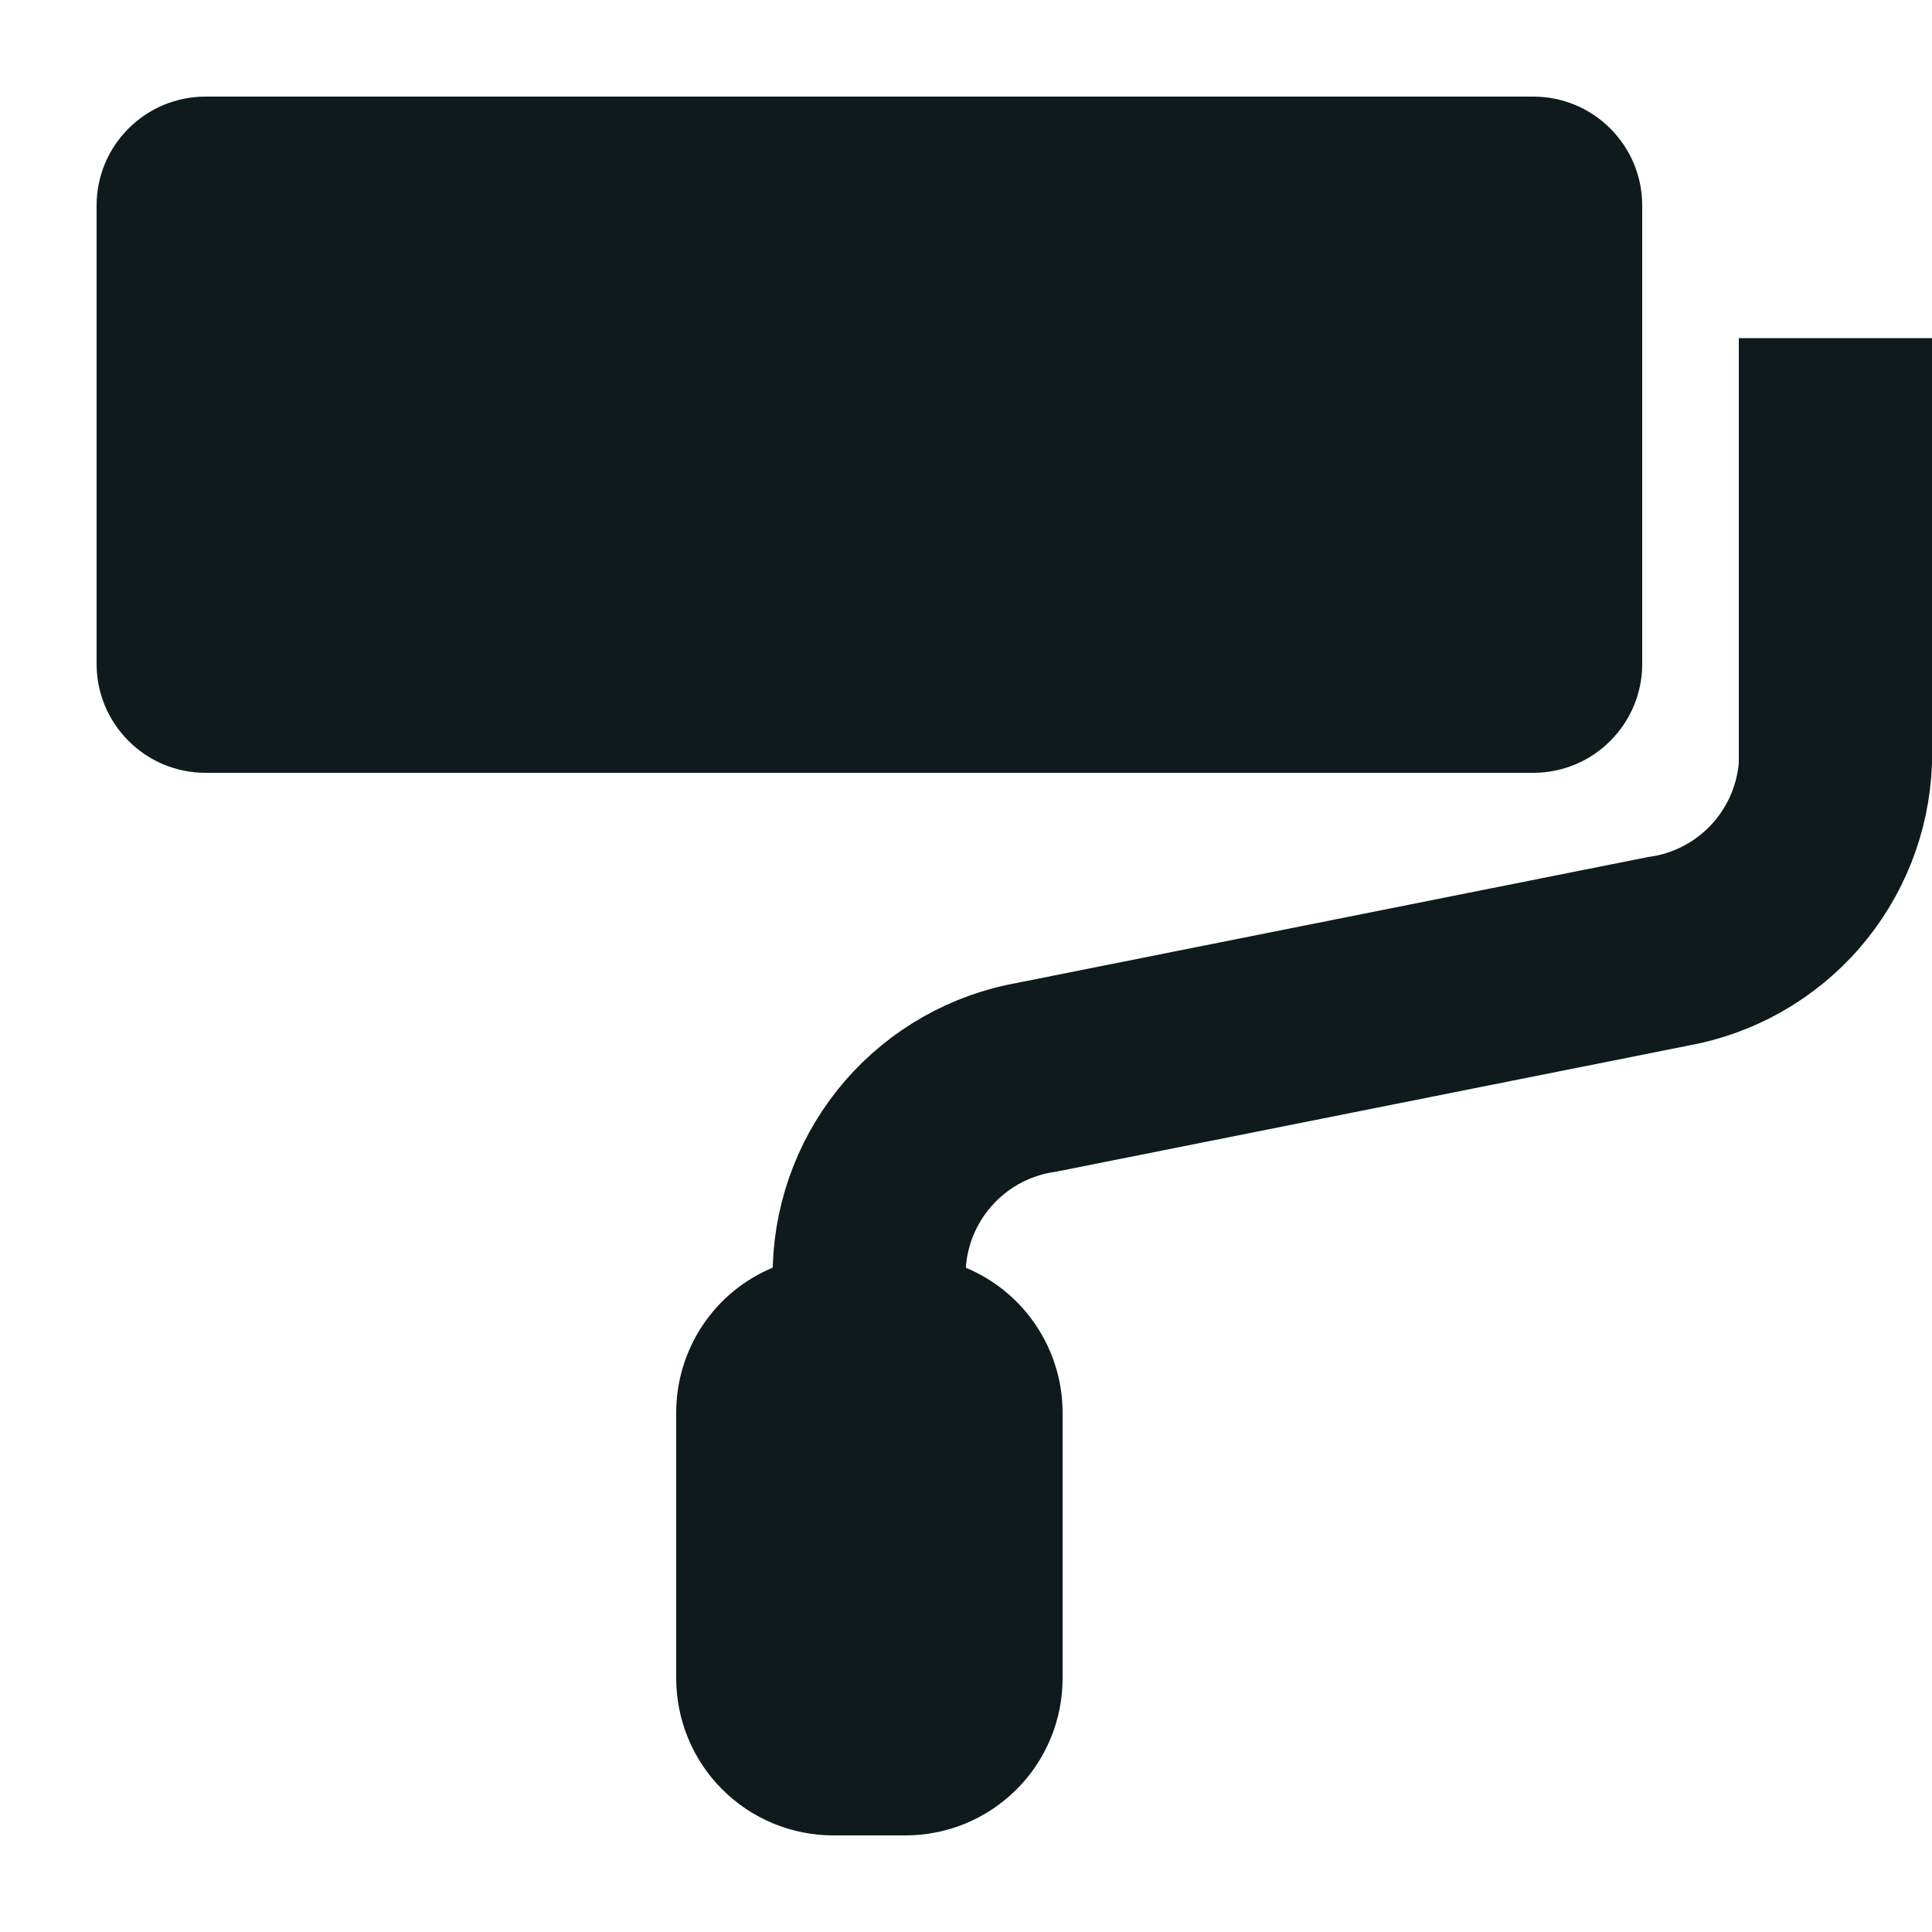 <svg width="20" height="20" viewBox="0 0 20 20" fill="none" xmlns="http://www.w3.org/2000/svg">
<path d="M18.5 7.9V4H19.5V7.891C19.479 8.48 19.257 9.043 18.871 9.488C18.483 9.934 17.953 10.234 17.37 10.335L17.37 10.335L17.358 10.338L10.855 11.635C10.505 11.684 10.182 11.848 9.938 12.102C9.688 12.361 9.534 12.697 9.502 13.055L9.5 13.077V13.1V13.125V13.458L9.808 13.586C10.013 13.672 10.188 13.816 10.311 14.001C10.434 14.186 10.5 14.403 10.5 14.625V17.374C10.5 17.673 10.381 17.959 10.17 18.17C9.959 18.381 9.673 18.5 9.374 18.5H8.626C8.327 18.5 8.04 18.381 7.829 18.169C7.618 17.958 7.5 17.671 7.5 17.372V17.372V14.622C7.5 14.4 7.566 14.183 7.689 13.998C7.812 13.813 7.987 13.669 8.192 13.584L8.5 13.455V13.122V13.108C8.521 12.52 8.743 11.957 9.129 11.512C9.517 11.066 10.047 10.766 10.63 10.665L10.63 10.665L10.642 10.662L17.145 9.365C17.494 9.317 17.817 9.152 18.062 8.898C18.312 8.639 18.465 8.303 18.498 7.945L18.5 7.923V7.9ZM15.875 7.5H2.125C1.96 7.5 1.801 7.434 1.684 7.316C1.566 7.199 1.5 7.04 1.5 6.874V2.126C1.5 1.96 1.566 1.801 1.684 1.684C1.801 1.566 1.96 1.5 2.126 1.5H15.874C16.04 1.5 16.199 1.566 16.316 1.684C16.434 1.801 16.5 1.96 16.5 2.125C16.5 2.126 16.5 2.126 16.5 2.126V6.874C16.5 6.874 16.5 6.874 16.5 6.875C16.5 7.04 16.434 7.199 16.316 7.316C16.199 7.434 16.04 7.5 15.875 7.5Z" fill="#0F1A1C" stroke="#0F1A1C"/>
</svg>
